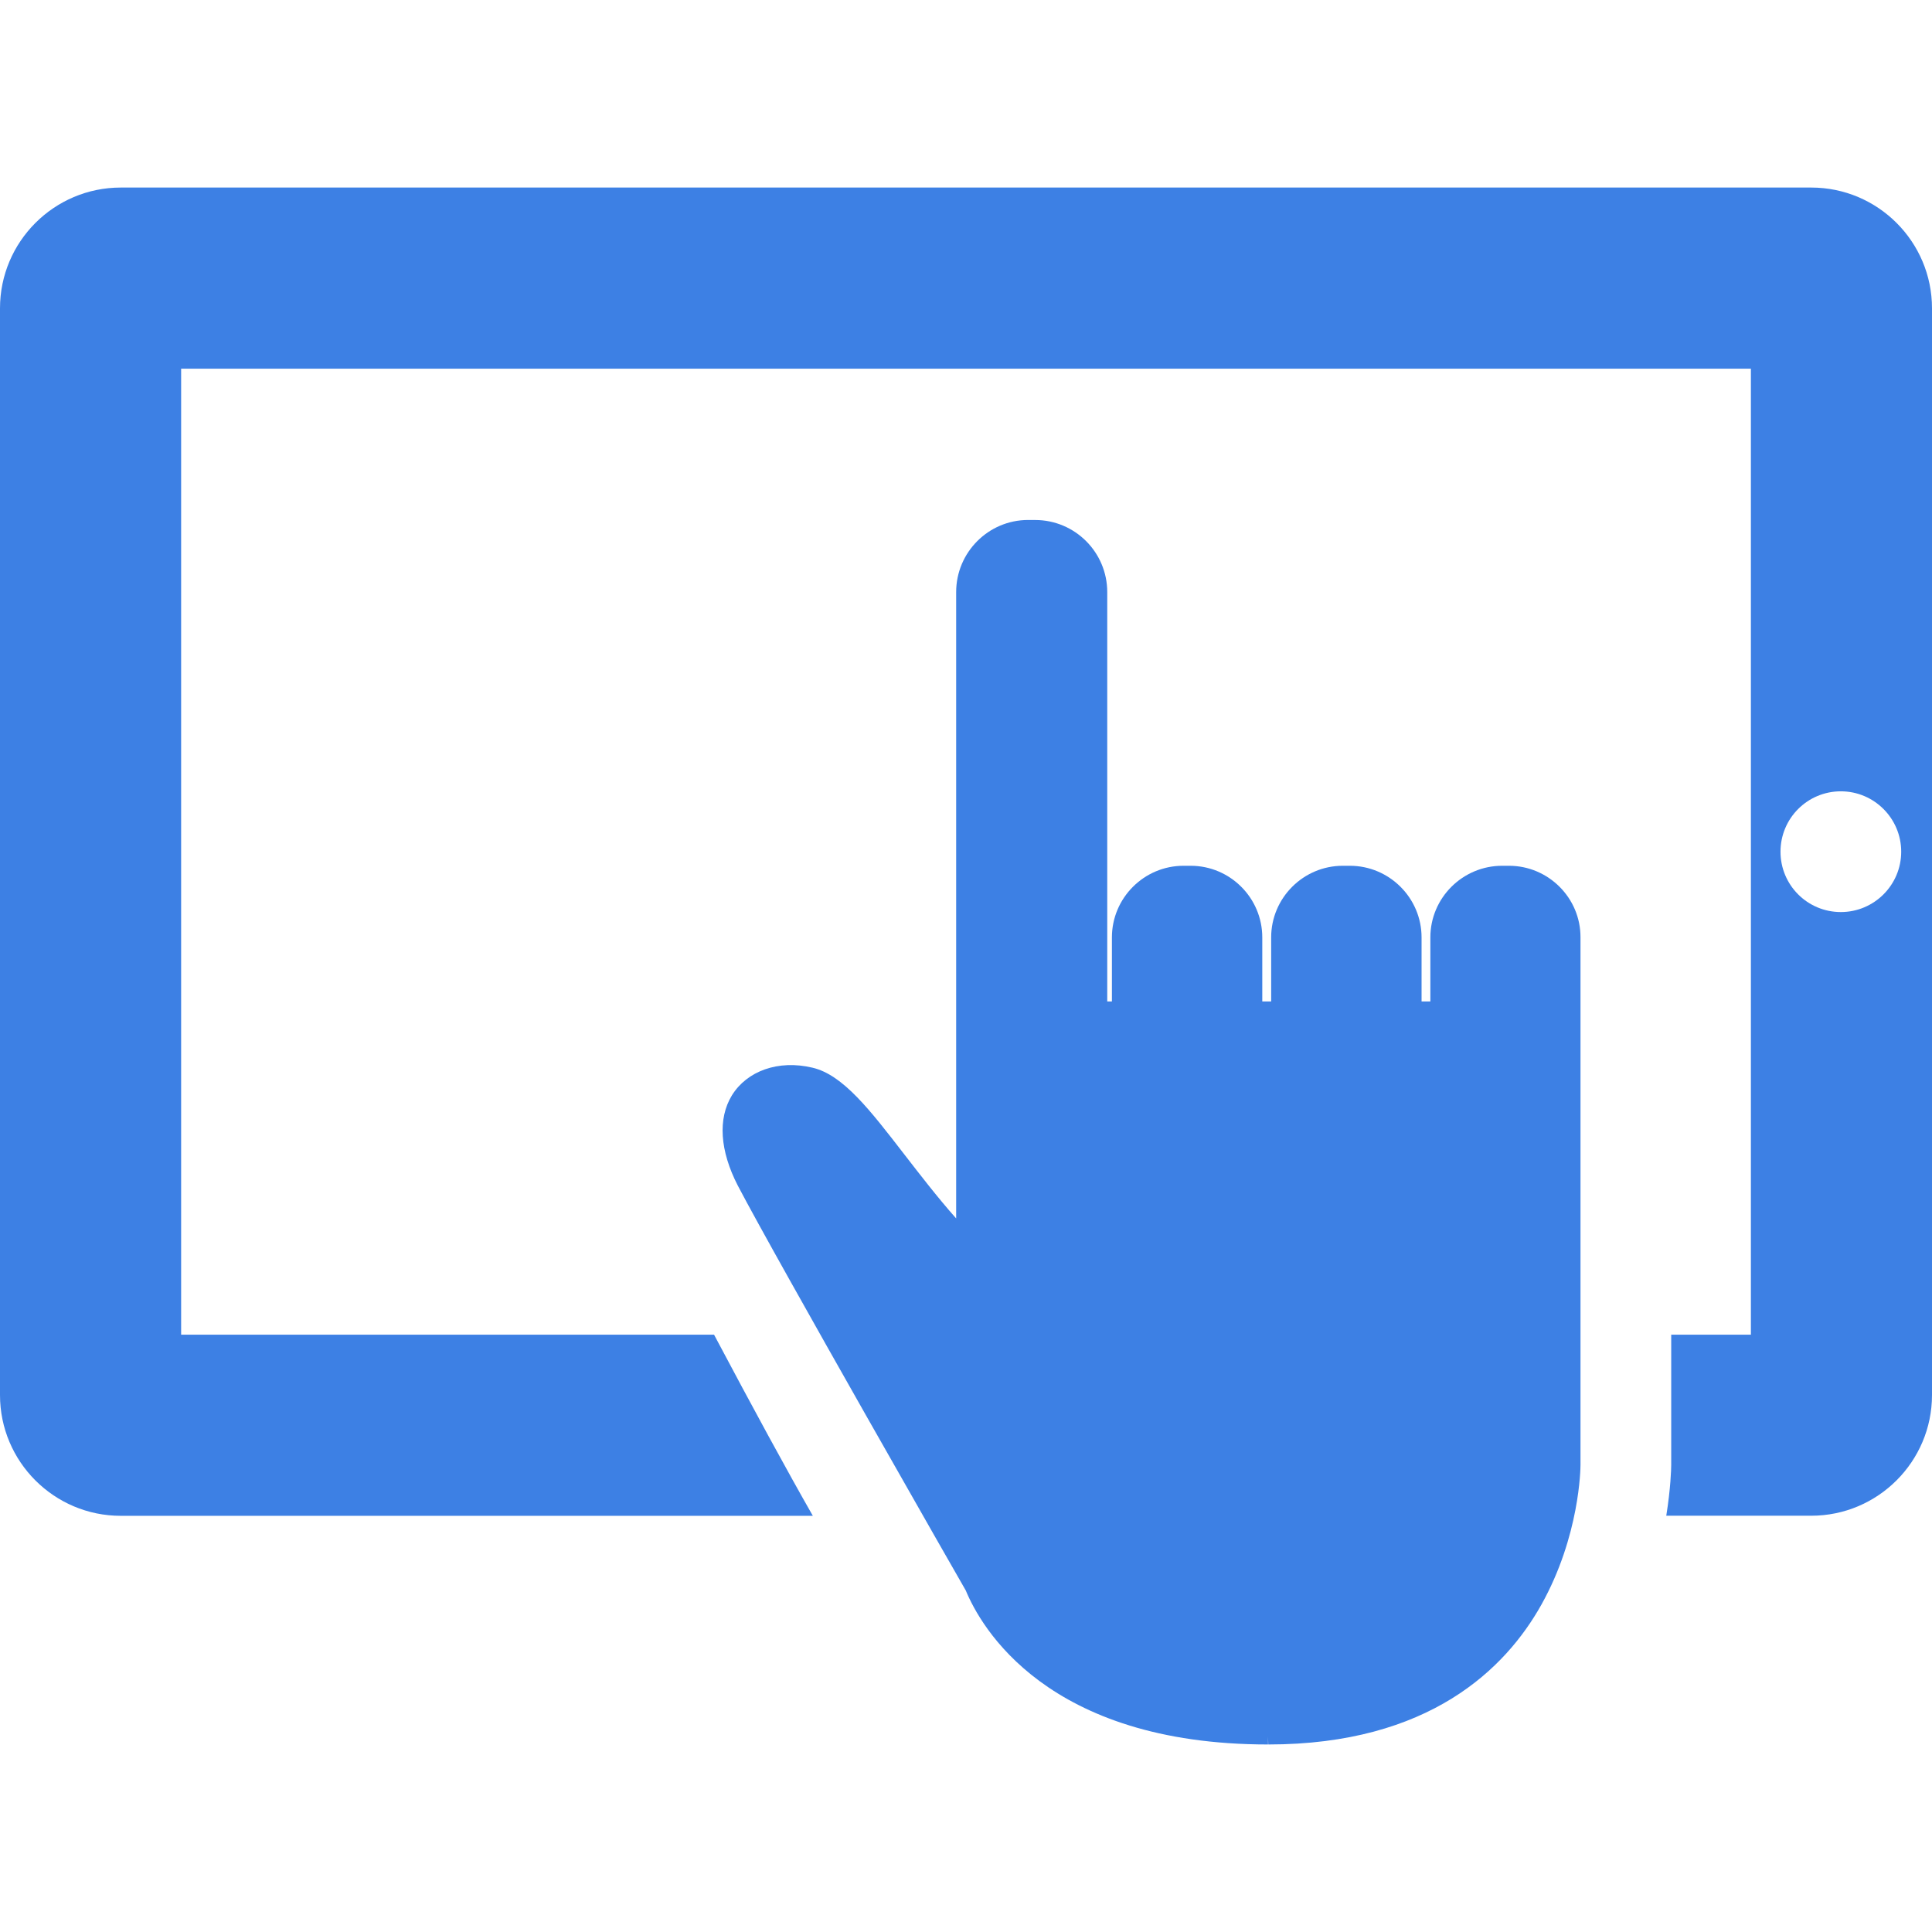 <svg width="65" height="65" viewBox="0 0 65 65" fill="none" xmlns="http://www.w3.org/2000/svg">
<path d="M60.938 6.31H4.062C1.823 6.31 0 8.13 0 10.373V46.935C0 49.178 1.823 50.998 4.062 50.998H27.347C26.462 49.447 25.375 47.45 24.023 44.903H6.094V12.403H58.907V44.903H56.226V49.288C56.226 49.427 56.207 50.08 56.06 50.995H60.938C63.177 50.995 65 49.174 65 46.933V10.373C65 8.13 63.177 6.31 60.938 6.31ZM61.933 30.685C60.809 30.685 59.903 29.776 59.903 28.655C59.903 27.533 60.809 26.623 61.933 26.623C63.053 26.623 63.964 27.534 63.964 28.655C63.964 29.775 63.053 30.685 61.933 30.685Z" fill="#3D80E4"/>
<path d="M50.768 29.128H50.539C49.208 29.128 48.123 30.209 48.123 31.538V33.693H47.827V31.538C47.827 30.208 46.74 29.128 45.414 29.128H45.178C43.85 29.128 42.767 30.209 42.767 31.538V33.693H42.468V31.538C42.468 30.208 41.384 29.128 40.058 29.128H39.819C38.493 29.128 37.409 30.209 37.409 31.538V33.693H37.252V19.921C37.252 18.584 36.169 17.495 34.826 17.495L34.59 17.494C33.255 17.494 32.169 18.582 32.169 19.921V40.993C31.521 40.262 30.952 39.517 30.43 38.845C29.271 37.345 28.36 36.157 27.33 35.92C26.187 35.649 25.132 36.029 24.623 36.854C24.146 37.638 24.219 38.717 24.822 39.887C26.143 42.413 32.488 53.509 32.492 53.509C32.994 54.724 35.208 58.691 42.662 58.691V58.426L42.67 58.691C48.091 58.691 50.658 56.133 51.858 53.988C53.153 51.671 53.174 49.388 53.174 49.289V31.538C53.179 30.207 52.091 29.128 50.768 29.128Z" fill="#3D80E4"/>
</svg>
